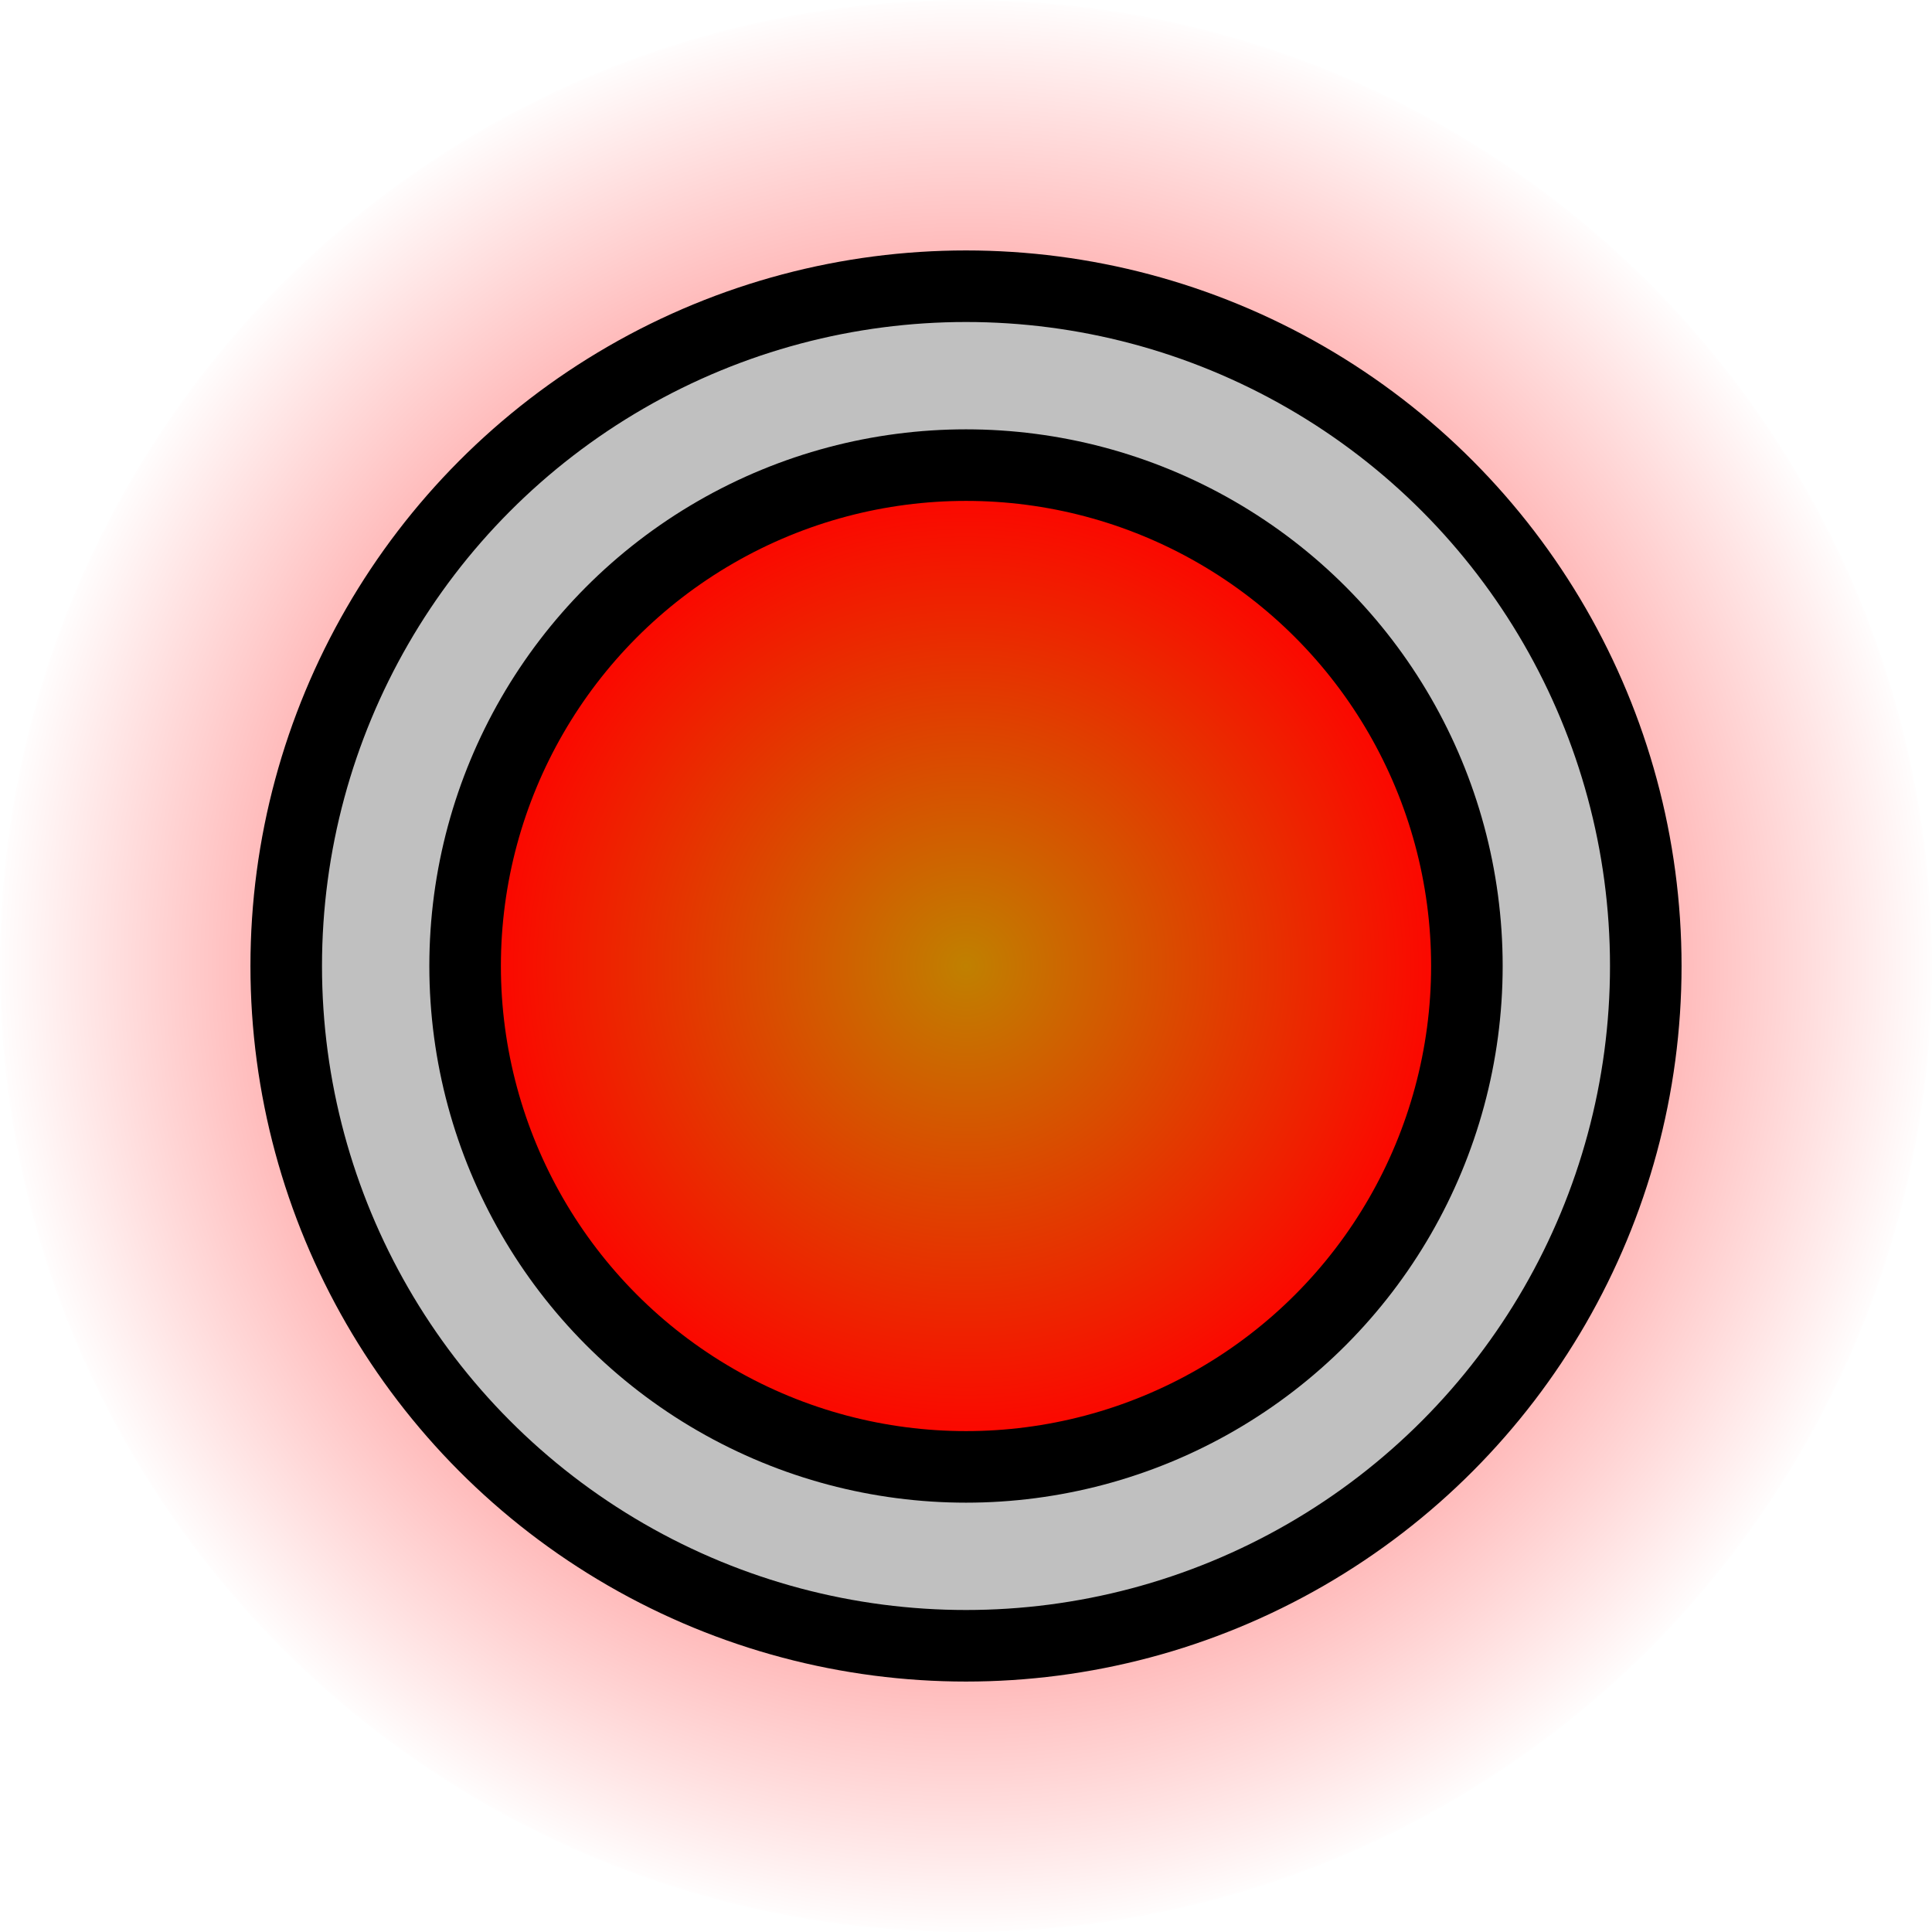<svg version="1.1" xmlns="http://www.w3.org/2000/svg" width="54" height="54" viewBox="0,0,54,54">
    <defs>
        <radialGradient id="glow">
            <stop offset="0%" style="stop-color:rgb(255, 0, 0);stop-opacity:1" />
            <stop offset="100%" style="stop-color:rgb(255, 0, 0);stop-opacity:0" />
        </radialGradient>
        <radialGradient id="inner-glow">
            <stop offset="0%" style="stop-color:rgb(192, 128, 0);stop-opacity:1" />
            <stop offset="100%" style="stop-color:rgb(255, 0, 0);stop-opacity:1" />
        </radialGradient>
    </defs>
    <g transform="translate(27, 27)" fill-rule="nonzero" stroke-width="2" stroke-linejoin="miter" stroke-miterlimit="10" stroke-dasharray="" stroke-dashoffset="0" style="mix-blend-mode: normal">
        <circle r="27" fill="url(#glow)"/>
        <circle r="19" fill="rgb(192, 192, 192)" stroke="black"/>
        <circle r="14" fill="url(#inner-glow)" stroke="black" />
    </g>
</svg>